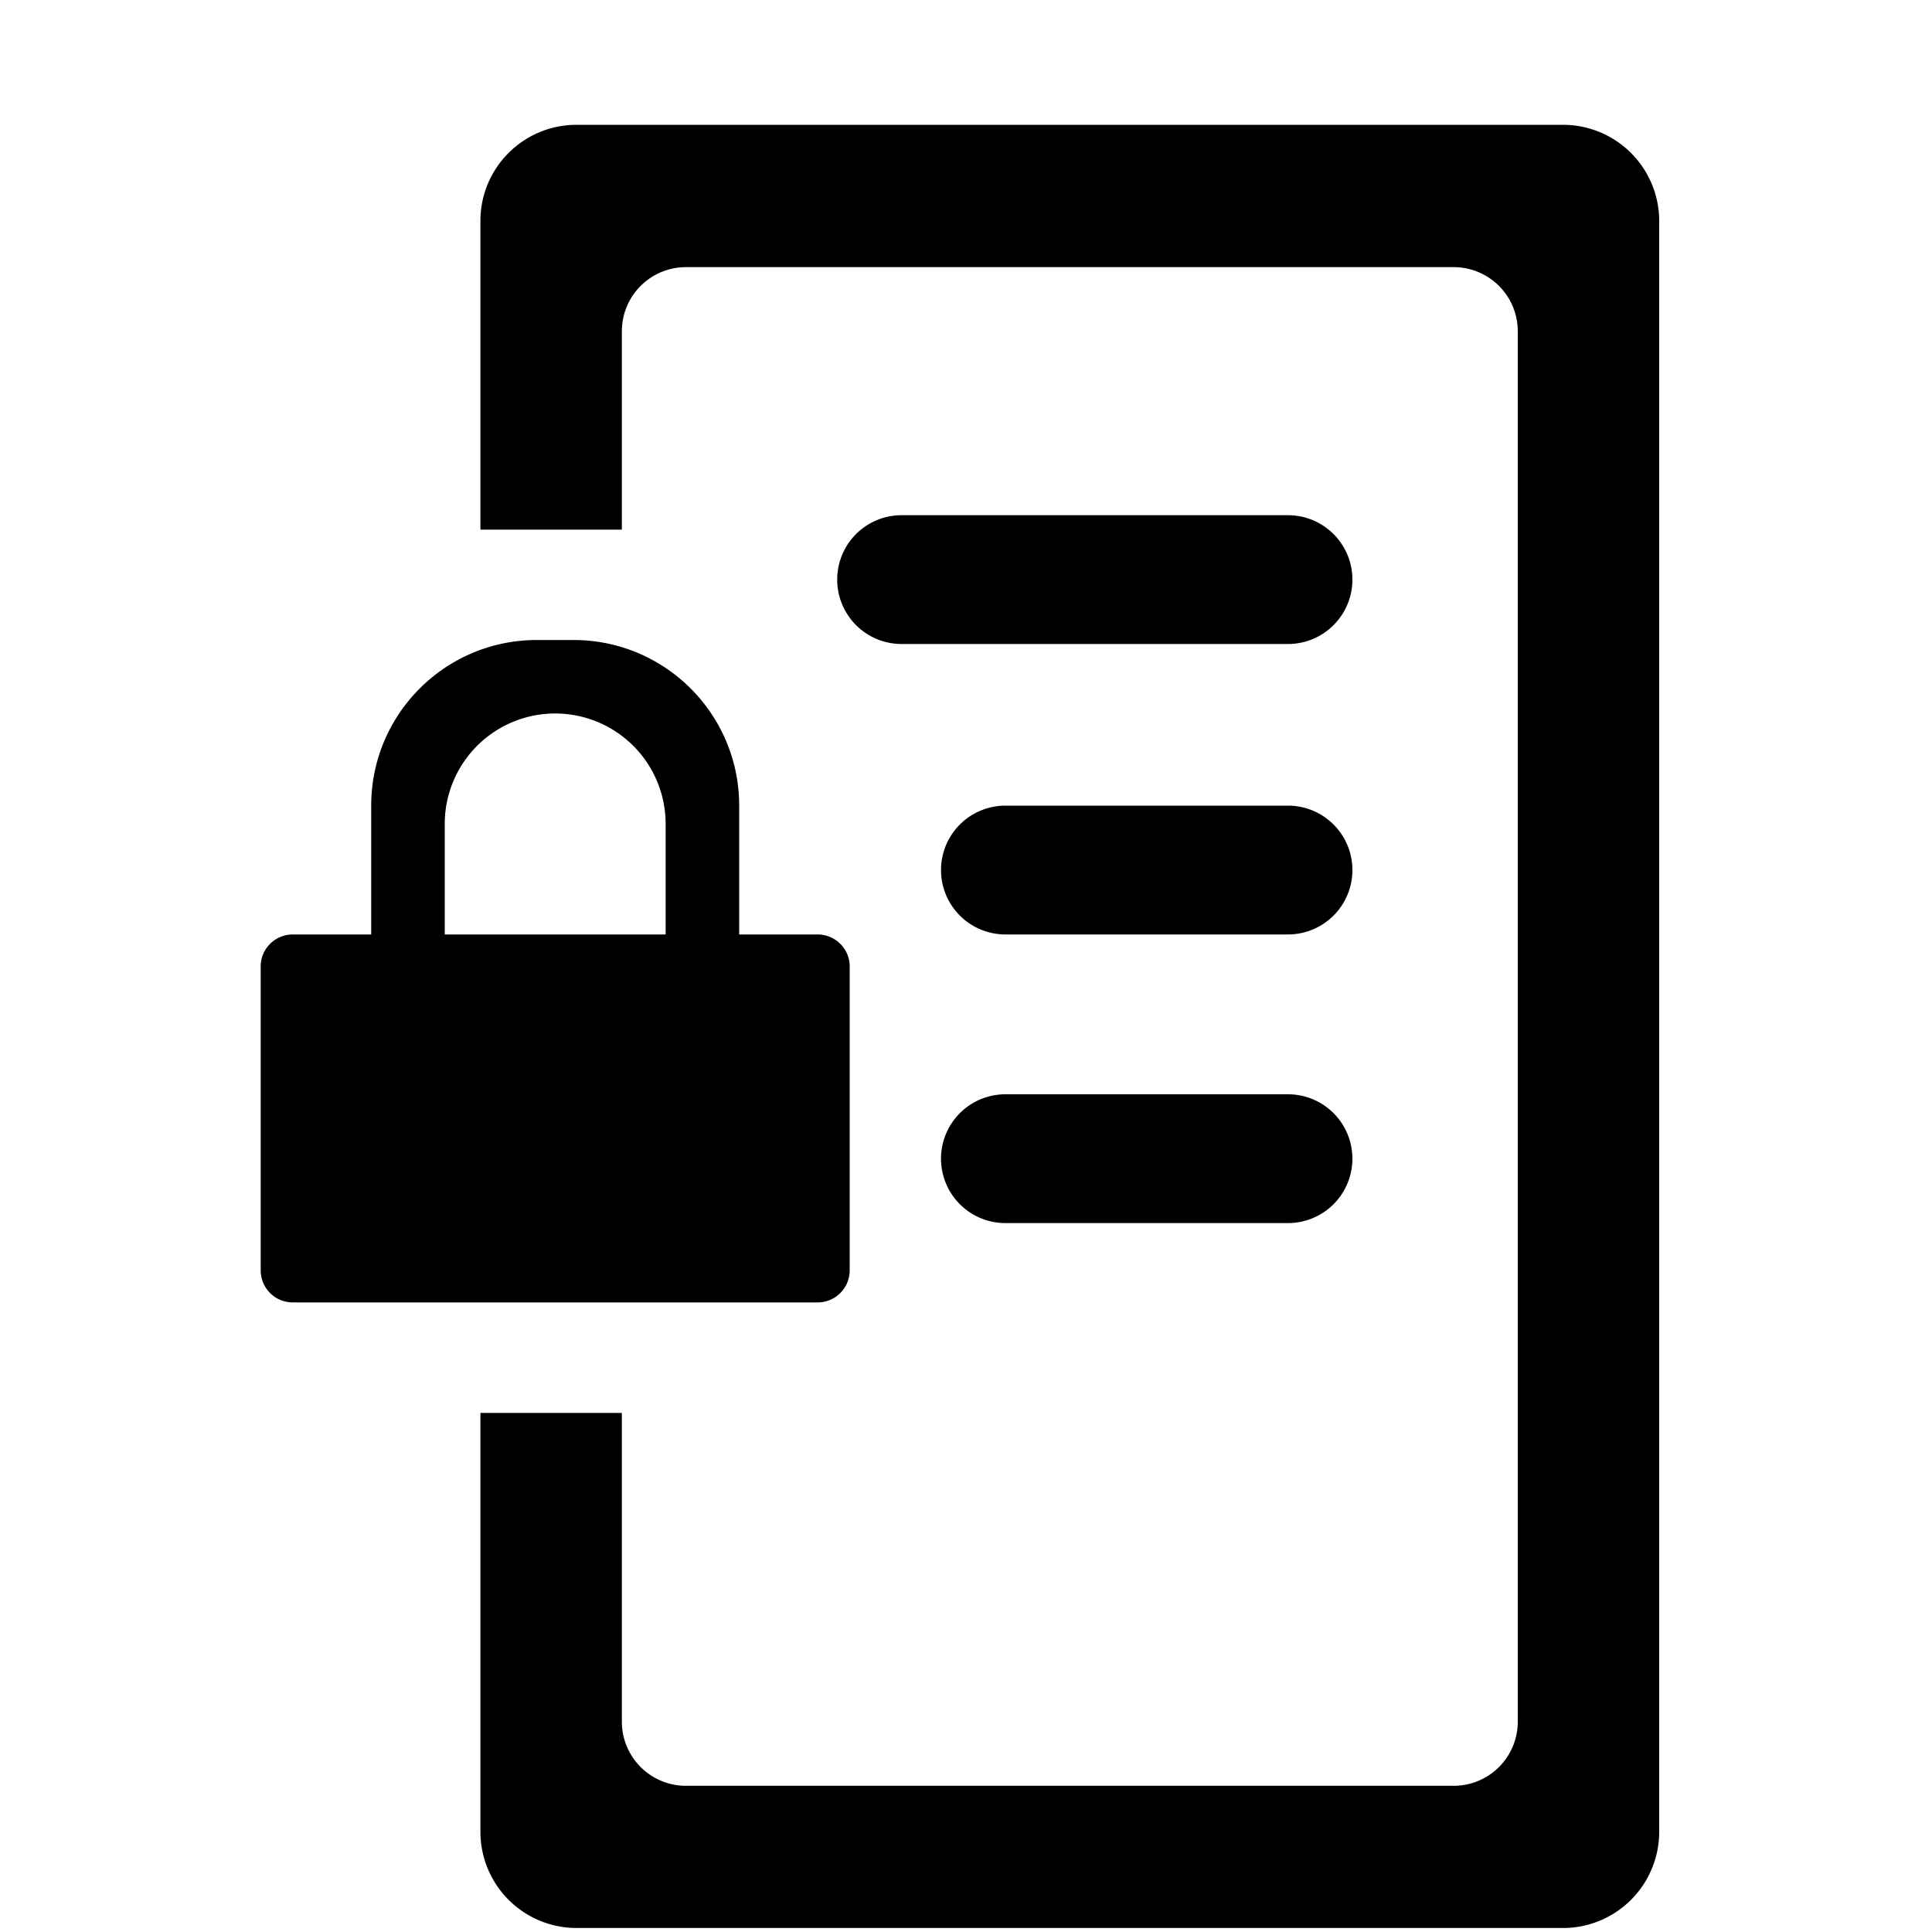 <?xml version="1.0" standalone="no"?><!DOCTYPE svg PUBLIC "-//W3C//DTD SVG 1.1//EN" "http://www.w3.org/Graphics/SVG/1.1/DTD/svg11.dtd"><svg class="icon" width="200px" height="200.00px" viewBox="0 0 1024 1024" version="1.1" xmlns="http://www.w3.org/2000/svg"><path d="M254.635 970.889V748.885h74.957v163.635a33.997 33.997 0 0 0 33.997 33.997h406.869a33.997 33.997 0 0 0 33.997-33.997V175.582a33.997 33.997 0 0 0-33.997-33.997h-406.869a33.997 33.997 0 0 0-33.997 33.997v105.131H254.635V117.077c0-28.126 22.801-50.927 50.995-50.927h522.786a50.995 50.995 0 0 1 50.995 50.927v853.811a50.995 50.995 0 0 1-50.995 50.995H305.63a50.995 50.995 0 0 1-50.995-50.995z m49.357-631.671c48.469 0 87.791 39.253 87.791 87.791v68.267h41.506c9.421 0 17.067 7.578 17.067 16.93v161.109a16.998 16.998 0 0 1-17.067 16.998H155.238a16.998 16.998 0 0 1-17.067-16.998v-161.109c0-9.353 7.646-16.93 17.067-16.93h41.506v-68.267c0-48.469 39.253-87.791 87.791-87.791h19.456z m-68.267 97.485v58.573h117.077v-58.573a58.505 58.505 0 1 0-117.077 0z"  /><path d="M682.667 579.994a34.133 34.133 0 1 1 0 68.267H532.89a34.133 34.133 0 1 1 0-68.267H682.667z m0-152.986a34.133 34.133 0 1 1 0 68.267H532.89a34.133 34.133 0 1 1 0-68.267H682.667zM682.667 273.067a34.133 34.133 0 1 1 0 68.267h-204.8a34.133 34.133 0 0 1 0-68.267h204.8z"  /></svg>